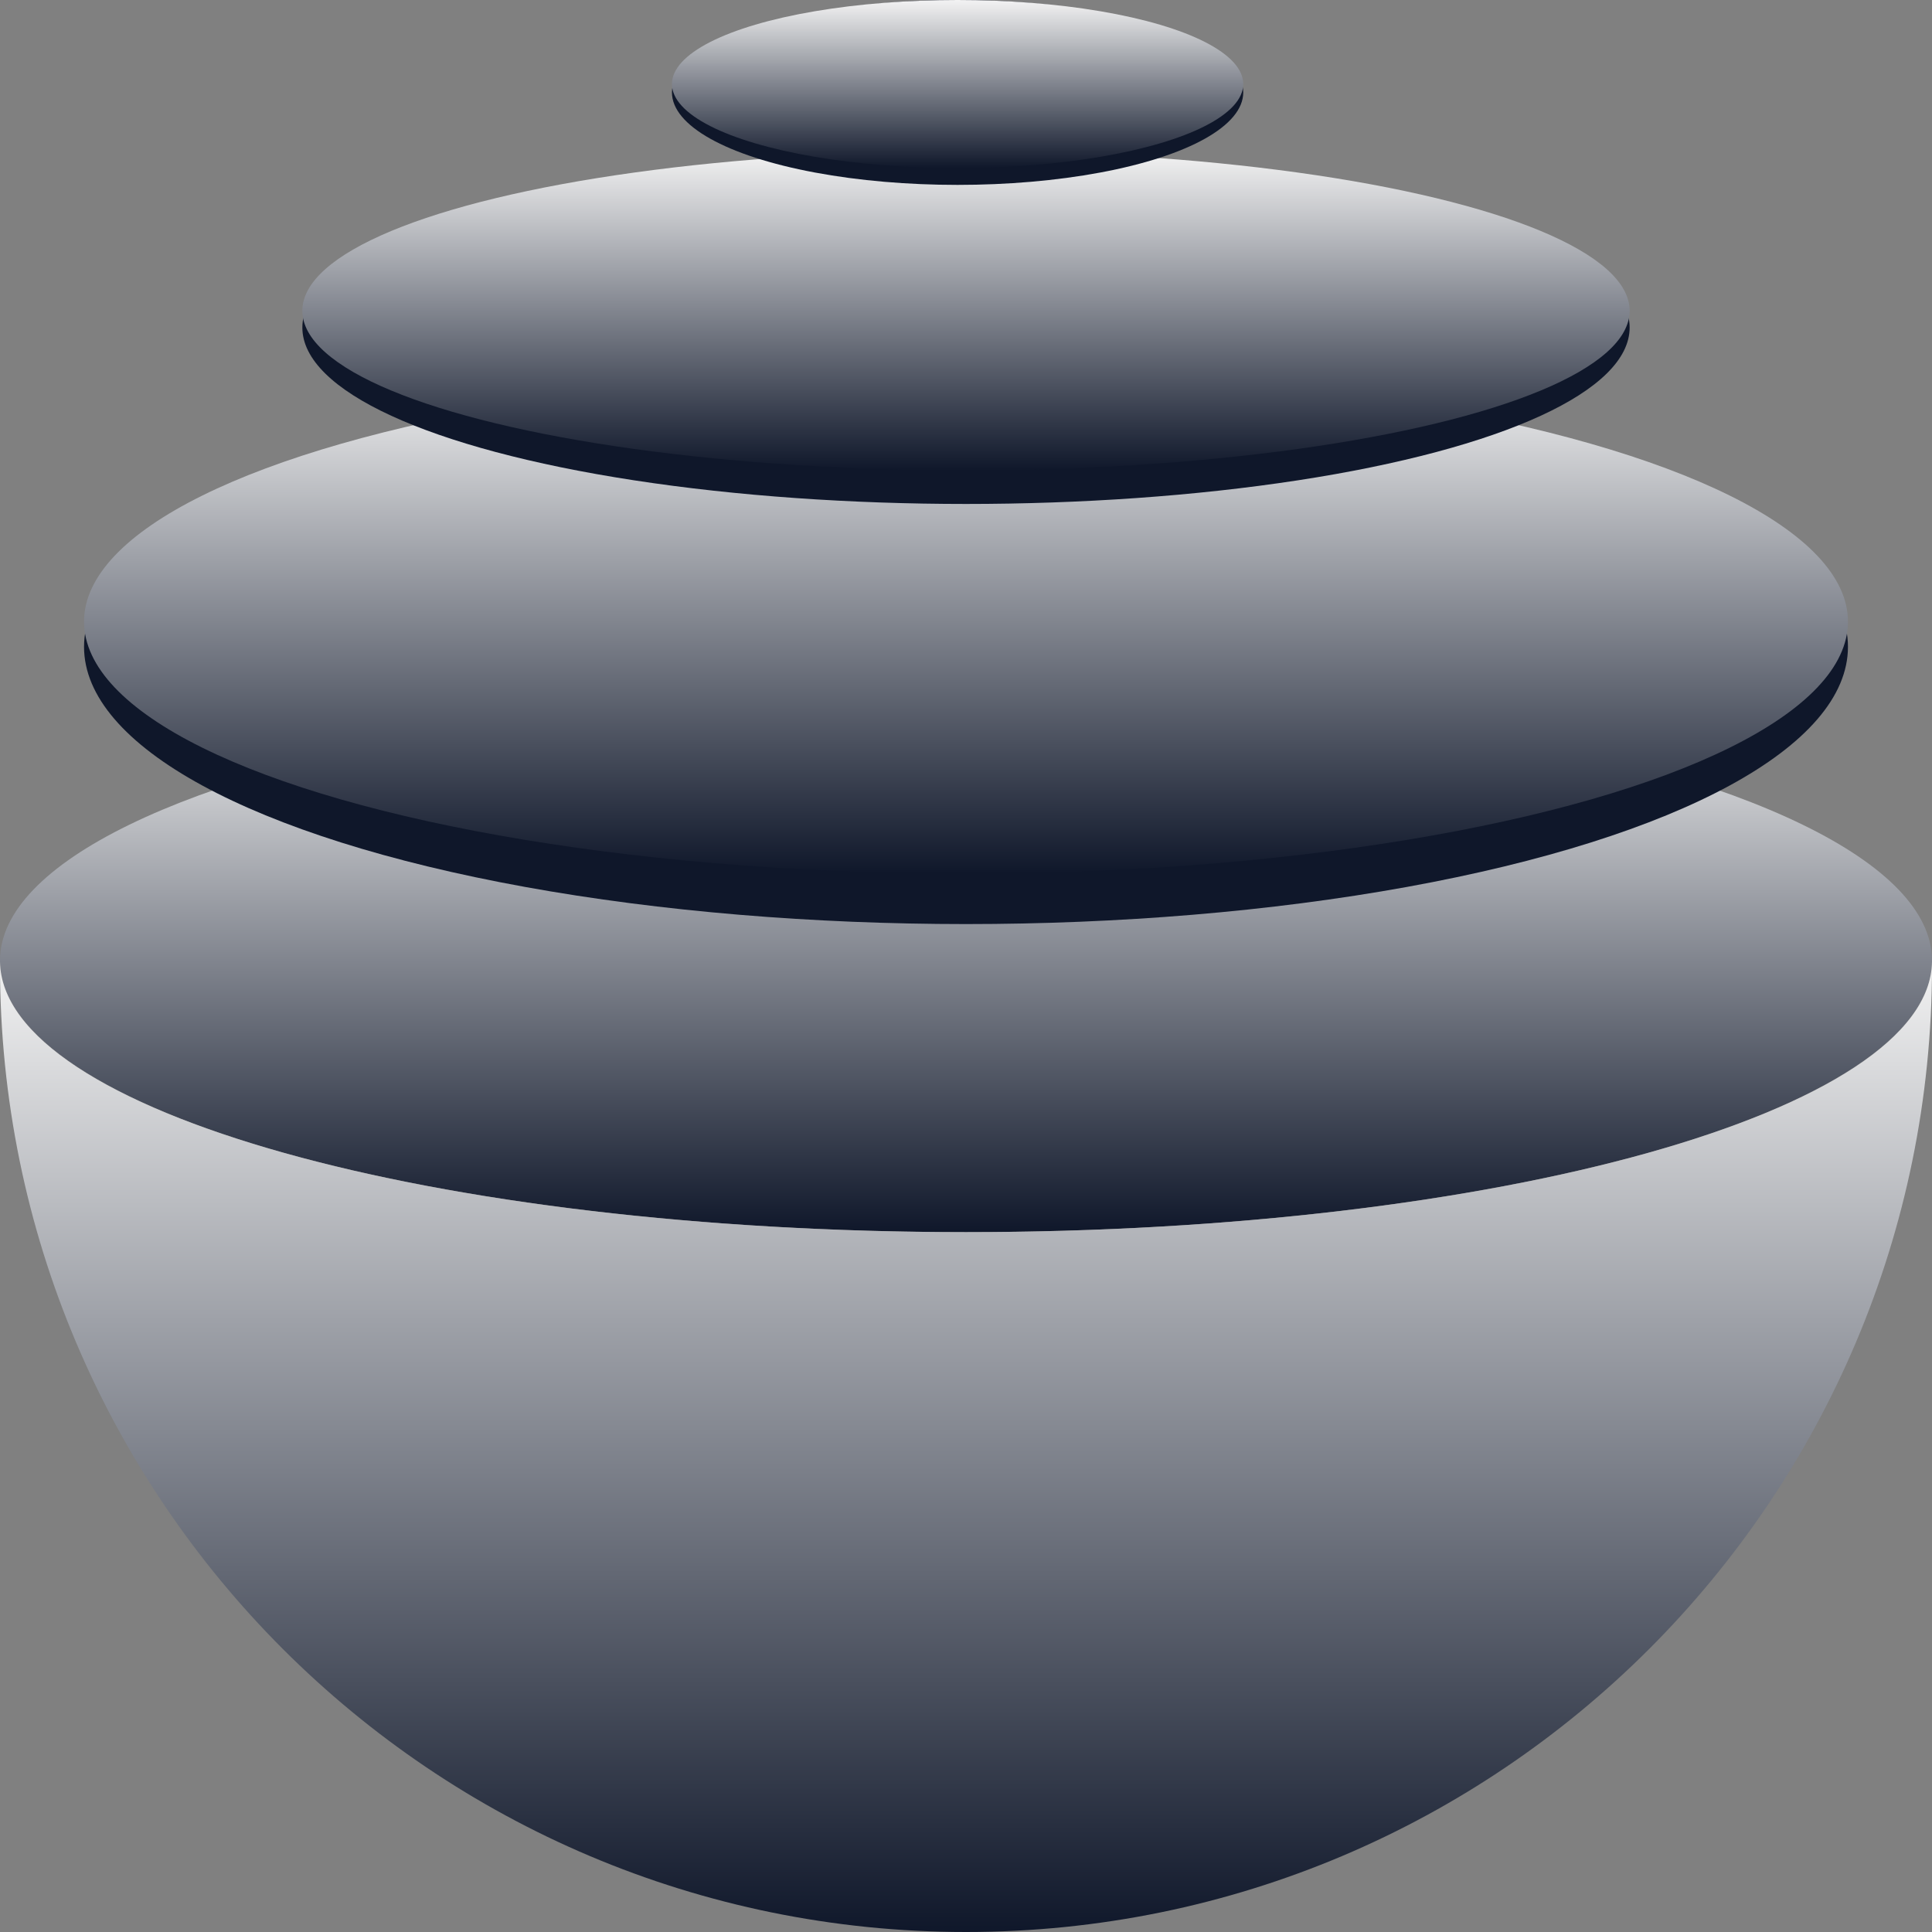 <svg width="20" height="20" fill="none" xmlns="http://www.w3.org/2000/svg"><rect width="100%" height="100%" fill="#808080" stroke="none"/><ellipse cx="10" cy="9.943" rx="10" ry="2.812" fill="url(#paint0_linear_2814_2801)"/><path d="M9.7094e-05 9.956C3.23871e-05 9.97 0 9.985 0 10C0 15.523 4.477 20 10 20C15.523 20 20 15.523 20 10C20 9.985 20 9.97 20 9.956C19.976 11.503 15.508 12.755 10 12.755C4.492 12.755 0.024 11.503 9.7094e-05 9.956Z" fill="url(#paint1_linear_2814_2801)"/><ellipse cx="10" cy="6.696" rx="9.13" ry="2.87" fill="#0F172A"/><ellipse cx="10" cy="6.435" rx="9.13" ry="2.609" fill="url(#paint2_linear_2814_2801)"/><ellipse cx="10" cy="3.391" rx="6.87" ry="1.826" fill="#0F172A"/><ellipse cx="10" cy="3.217" rx="6.87" ry="1.652" fill="url(#paint3_linear_2814_2801)"/><ellipse cx="9.913" cy="0.957" rx="2.957" ry="0.957" fill="#0F172A"/><ellipse cx="9.913" cy="0.87" rx="2.957" ry="0.87" fill="url(#paint4_linear_2814_2801)"/><defs><linearGradient id="paint0_linear_2814_2801" x1="10" y1="7.13" x2="10" y2="12.755" gradientUnits="userSpaceOnUse"><stop stop-color="#F3F3F3"/><stop offset="1" stop-color="#0F172A"/></linearGradient><linearGradient id="paint1_linear_2814_2801" x1="10" y1="9.913" x2="10" y2="20" gradientUnits="userSpaceOnUse"><stop stop-color="#F3F3F3"/><stop offset="1" stop-color="#0F172A"/></linearGradient><linearGradient id="paint2_linear_2814_2801" x1="10" y1="3.826" x2="10" y2="9.043" gradientUnits="userSpaceOnUse"><stop stop-color="#F3F3F3"/><stop offset="1" stop-color="#0F172A"/></linearGradient><linearGradient id="paint3_linear_2814_2801" x1="10" y1="1.565" x2="10" y2="4.87" gradientUnits="userSpaceOnUse"><stop stop-color="#F3F3F3"/><stop offset="1" stop-color="#0F172A"/></linearGradient><linearGradient id="paint4_linear_2814_2801" x1="9.913" y1="0" x2="9.913" y2="1.739" gradientUnits="userSpaceOnUse"><stop stop-color="#F3F3F3"/><stop offset="1" stop-color="#0F172A"/></linearGradient></defs></svg>